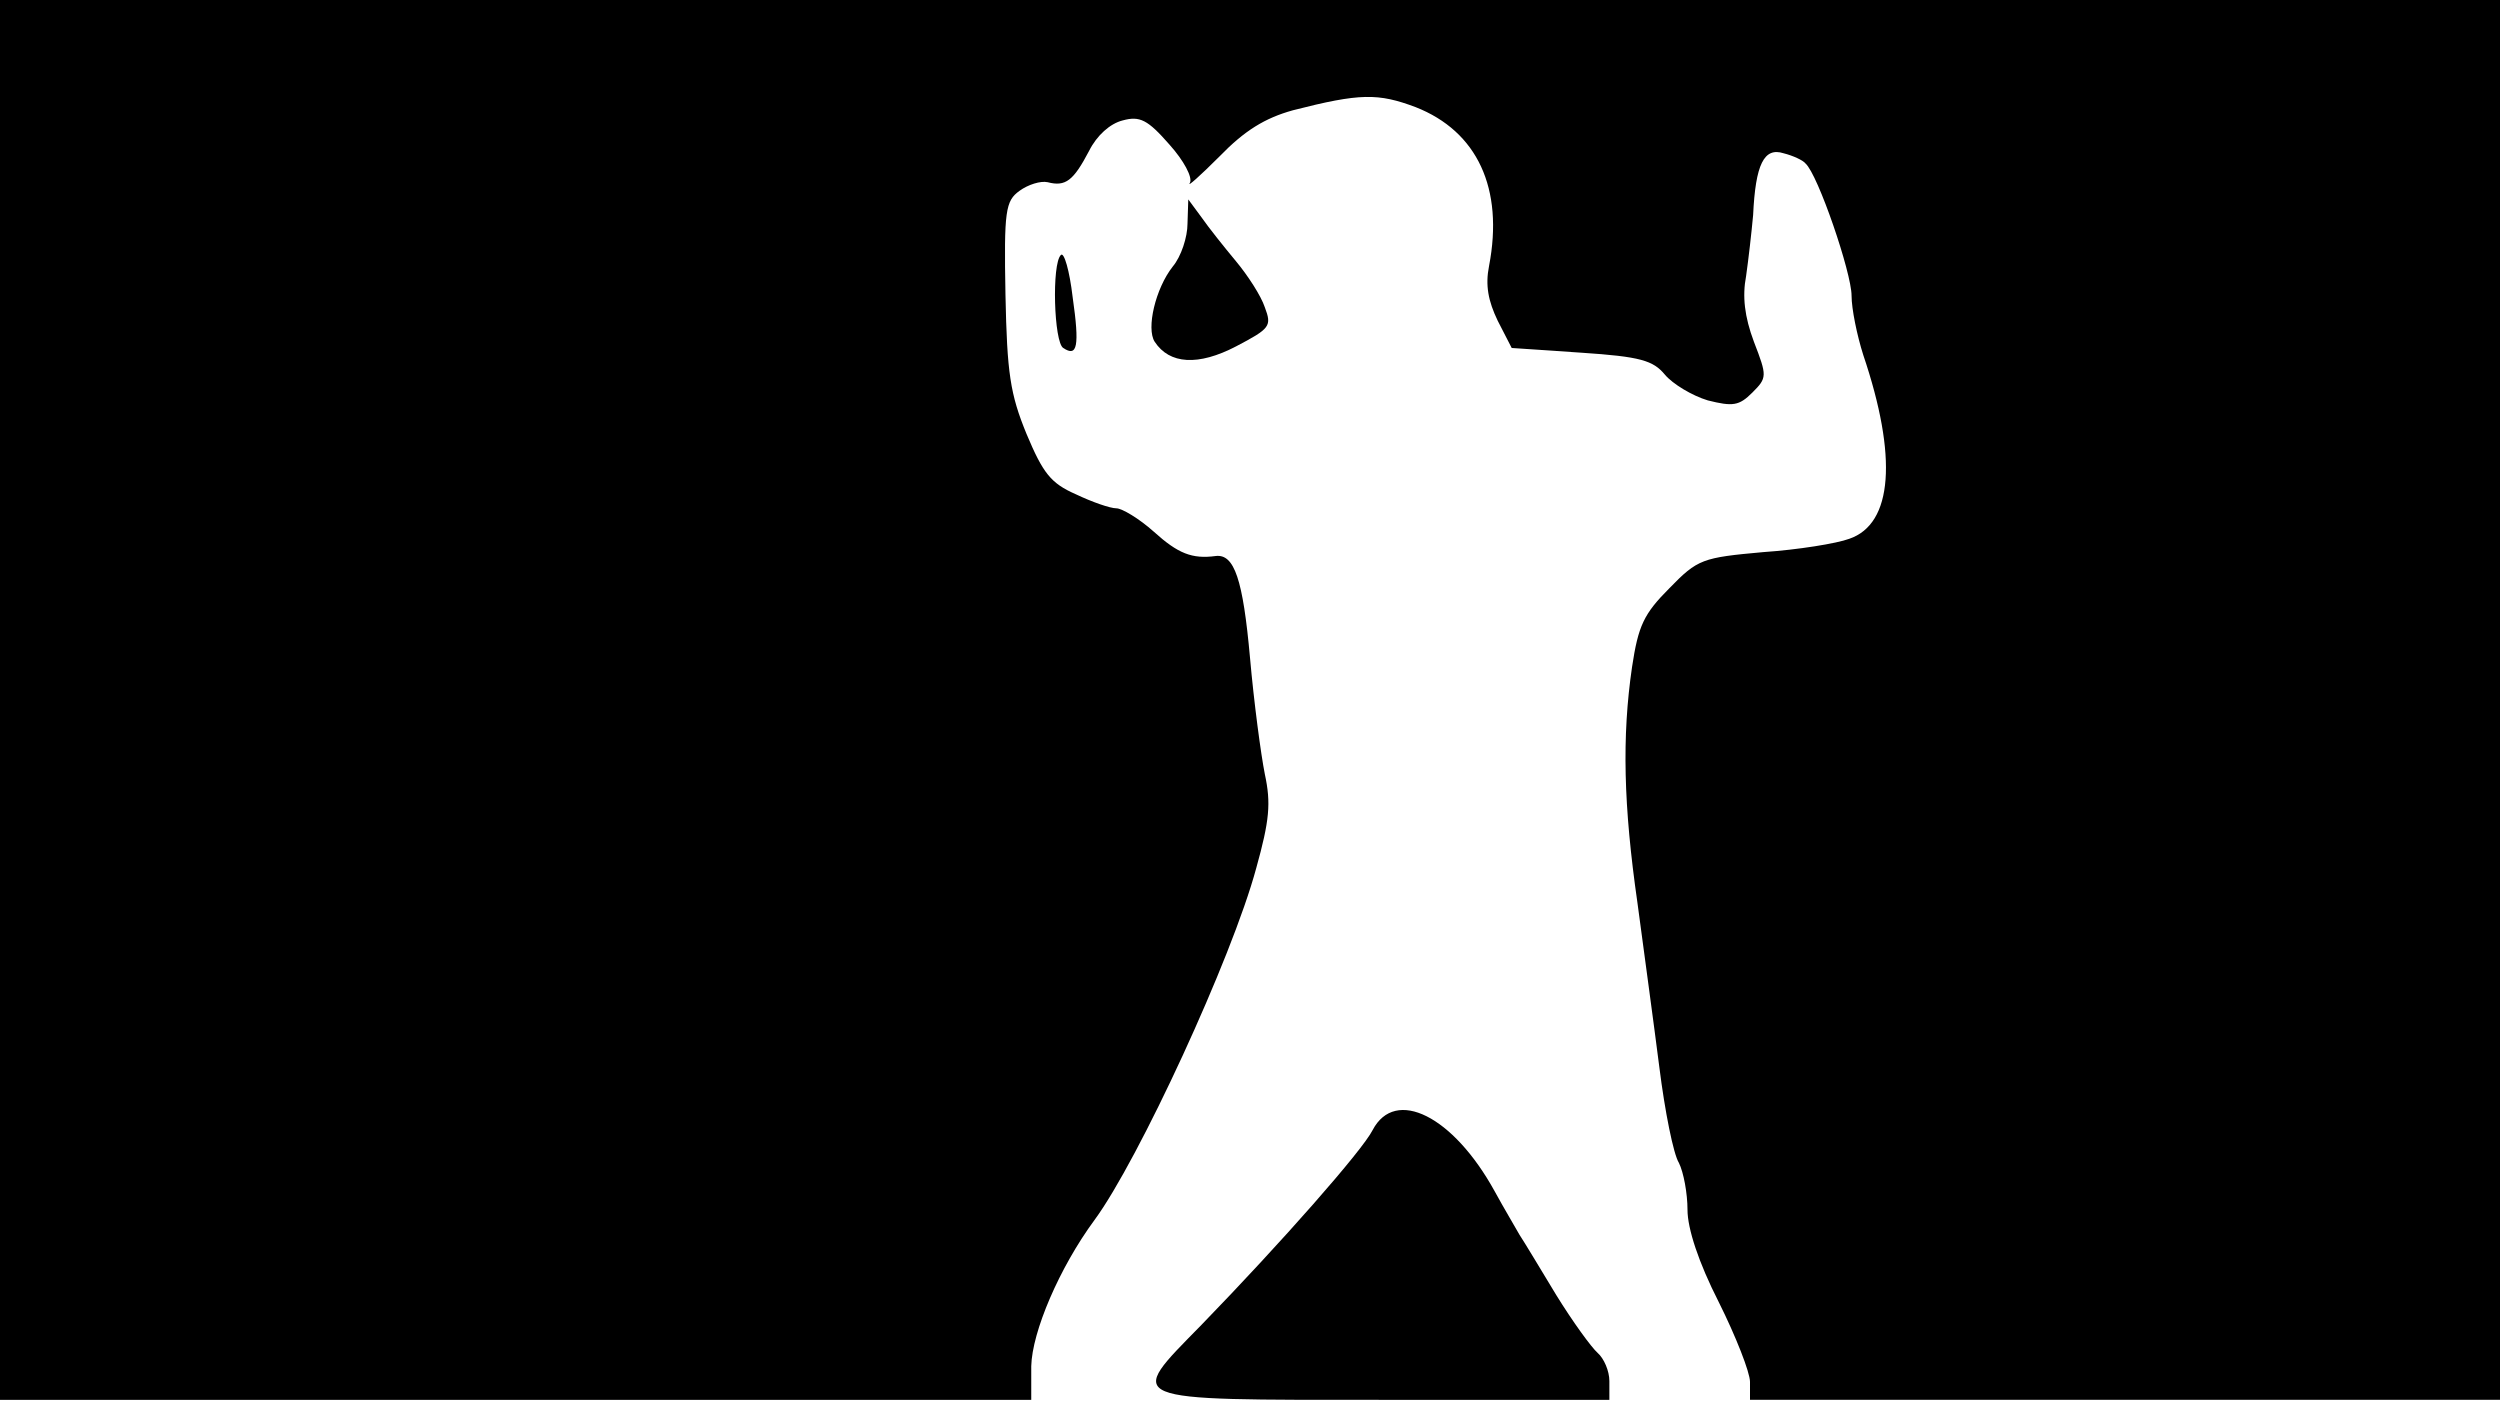 <svg version="1.0" xmlns="http://www.w3.org/2000/svg"
 width="668px" style="transform:scale(1,1.001);" height="375.75px" viewBox="0 0 320 180"
 preserveAspectRatio="xMidYMid meet">
<g transform="translate(0,180) scale(0.1,-0.1)"
fill="#000000" stroke="none">
<path d="M0 905 l0 -895 660 0 660 0 0 43 c1 44 36 126 81 187 56 76 176 335 207 450
17 61 19 83 11 120 -5 25 -14 92 -19 149 -9 100 -20 133 -44 130 -30 -4 -48 3
-79 31 -19 17 -41 30 -48 30 -8 0 -31 8 -52 18 -32 14 -42 27 -63 77 -21 51
-25 78 -27 178 -2 108 0 120 18 133 11 8 27 13 36 11 23 -6 33 2 53 40 10 20
27 35 43 39 22 6 32 1 60 -31 18 -20 30 -42 26 -49 -4 -6 13 9 38 34 32 33 58
49 94 59 86 22 109 22 157 4 79 -31 113 -104 94 -203 -5 -25 -1 -45 11 -70
l18 -35 89 -6 c76 -5 92 -10 107 -28 10 -12 35 -27 55 -33 32 -8 40 -7 57 10
19 19 19 21 2 65 -12 32 -15 58 -10 84 3 21 7 56 9 78 3 65 14 87 39 79 12 -3
25 -9 28 -13 16 -14 59 -140 59 -169 0 -17 7 -51 15 -76 44 -130 38 -216 -18
-235 -16 -6 -66 -14 -110 -17 -78 -7 -84 -9 -120 -46 -33 -33 -40 -48 -48
-101 -13 -89 -11 -177 7 -302 8 -60 21 -155 28 -210 7 -56 18 -111 25 -122 6
-12 11 -39 11 -60 0 -24 14 -67 40 -118 22 -44 40 -90 40 -102 l0 -23 480 0
480 0 0 895 0 895 -1600 0 -1600 0 0 -895z"/>
<path d="M1520 1514 c0 -17 -8 -42 -19 -55 -22 -28 -34 -79 -23 -96 19 -29 56 -31 104
-6 44 23 46 26 37 50 -5 15 -22 41 -37 59 -15 18 -35 43 -44 56 l-17 23 -1
-31z"/>
<path d="M1358 1474 c-12 -11 -9 -112 3 -119 18 -12 21 2 12 65 -4 34 -11 58 -15 54z"/>
<path d="M1757 355 c-13 -26 -117 -144 -219 -249 -97 -99 -105 -96 232 -96 l290 0 0 24
c0 13 -7 29 -15 36 -8 7 -32 40 -53 74 -20 33 -41 68 -47 77 -5 9 -20 34 -32
56 -53 96 -127 133 -156 78z"/>
</g>
</svg>
